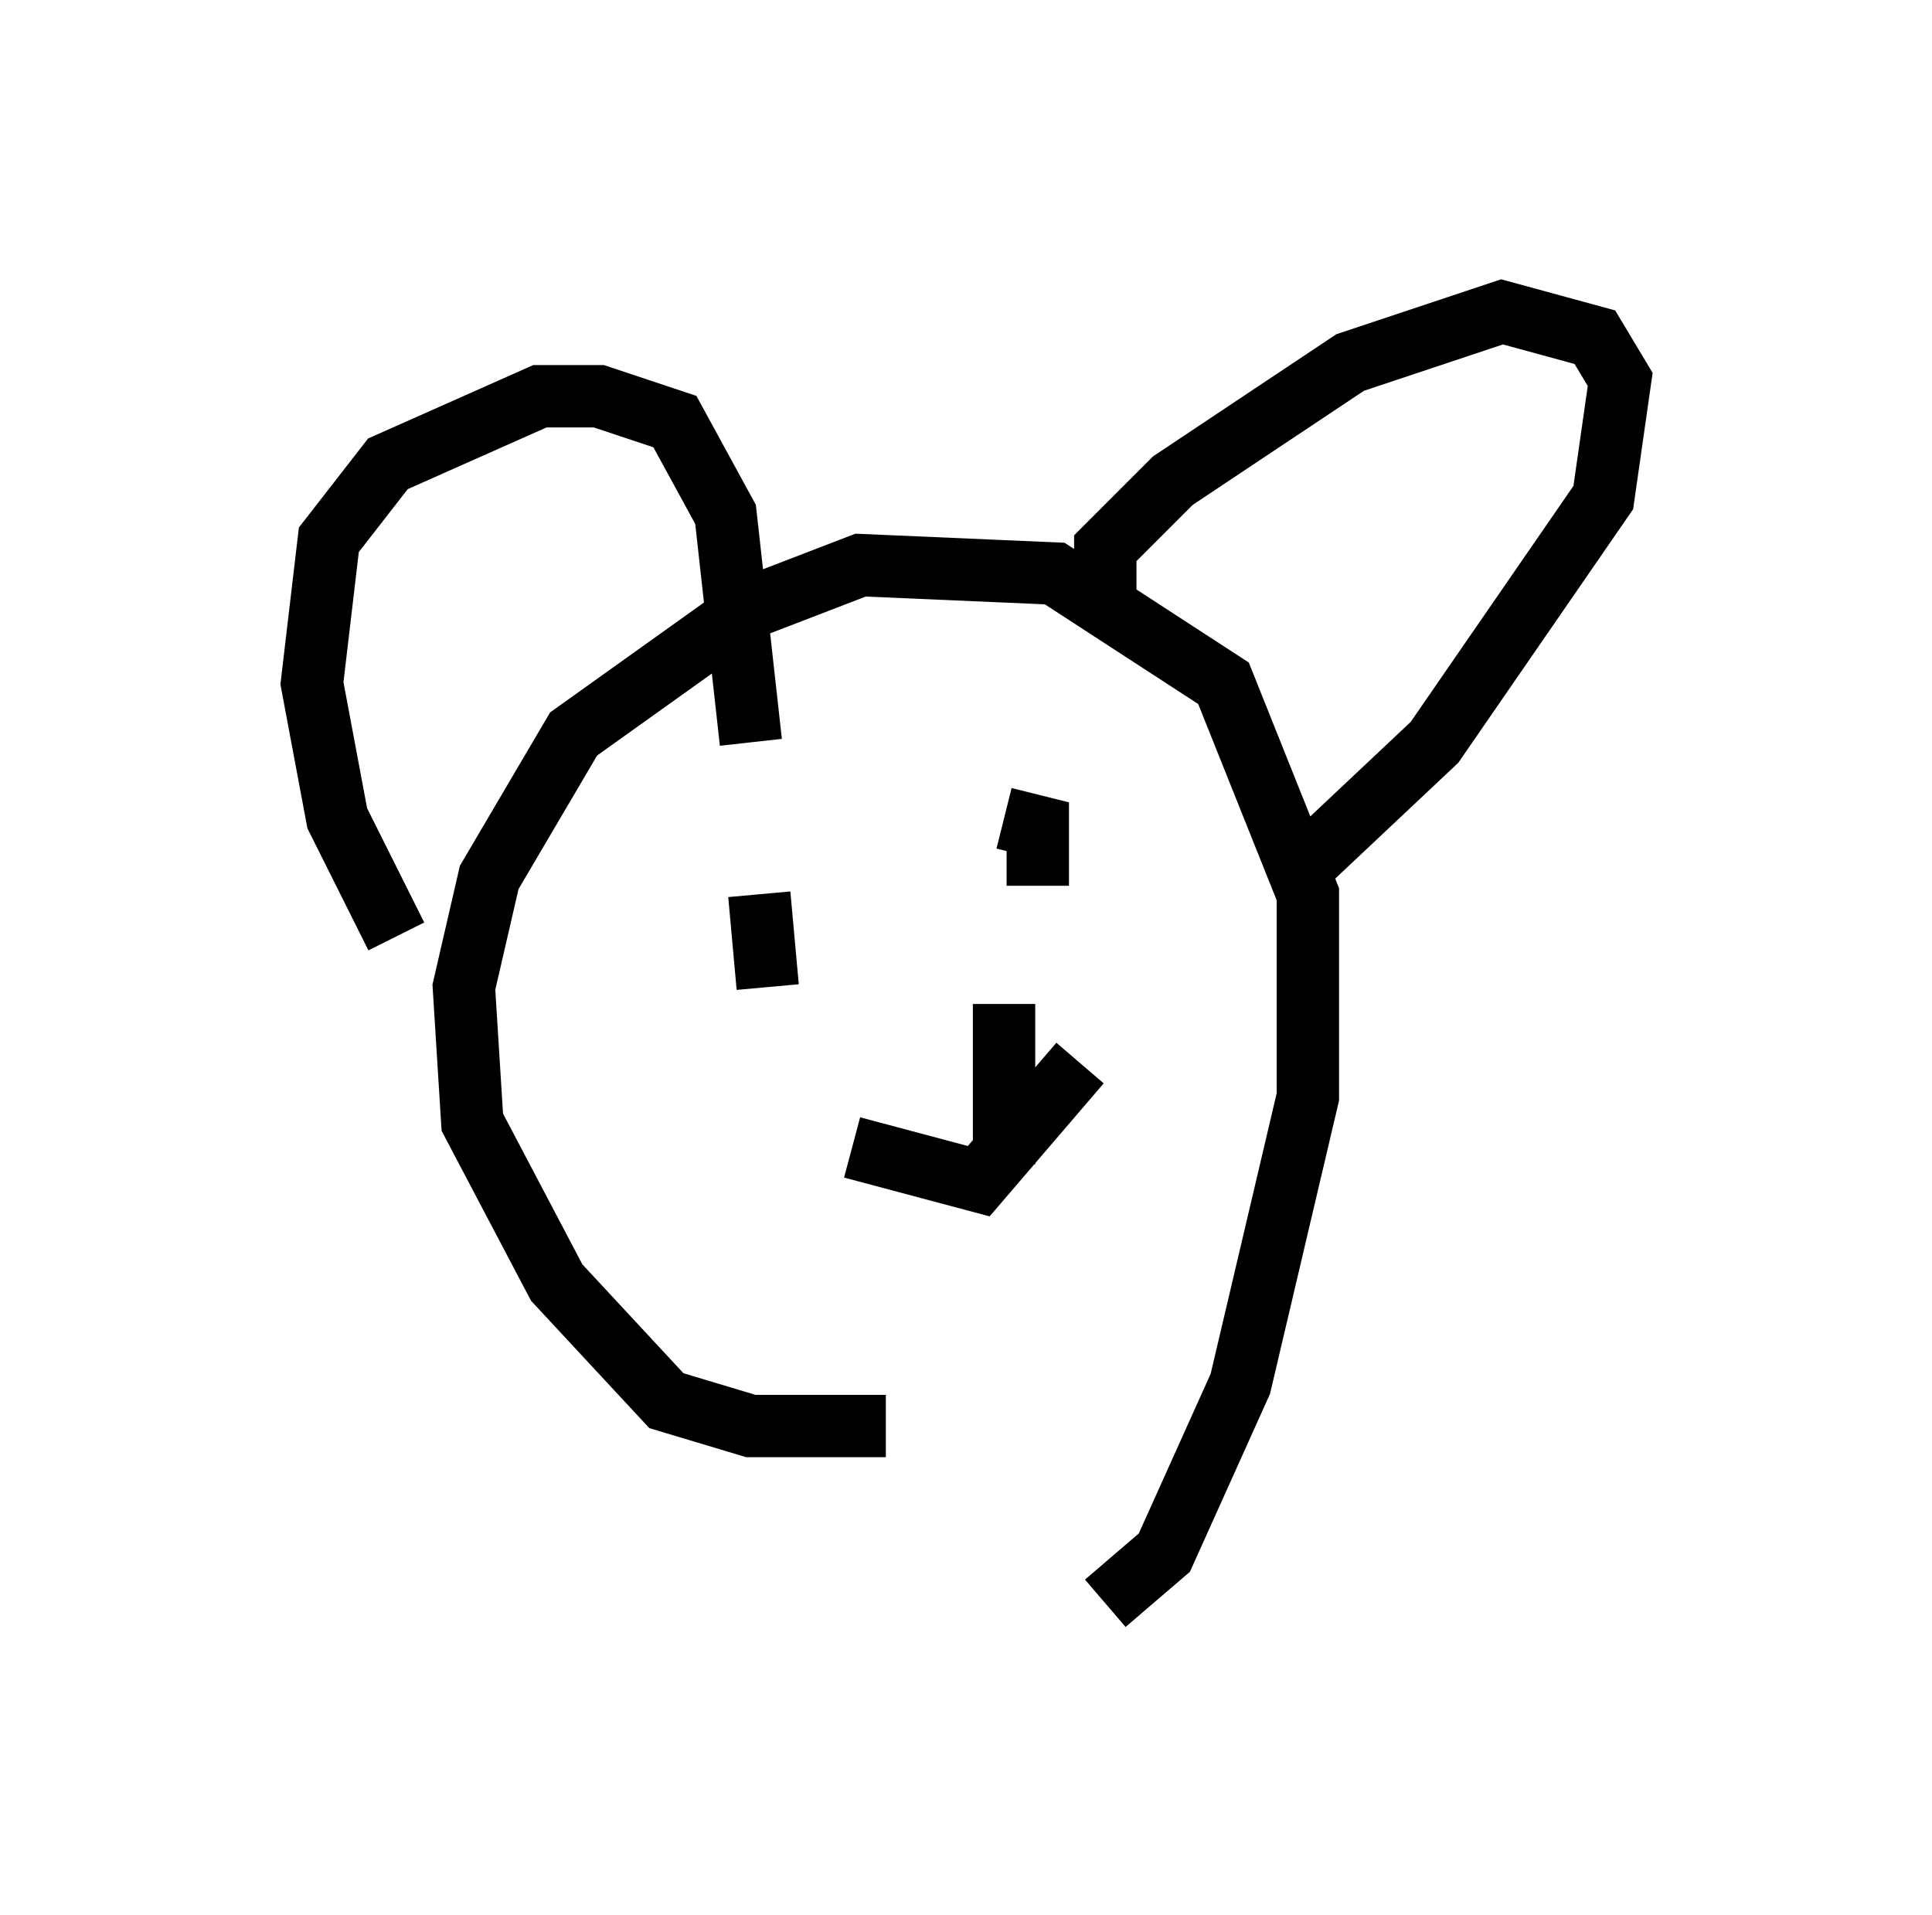 <?xml version="1.0" encoding="utf-8" ?>
<svg baseProfile="full" height="30.703" version="1.1" width="30.974" xmlns="http://www.w3.org/2000/svg" xmlns:ev="http://www.w3.org/2001/xml-events" xmlns:xlink="http://www.w3.org/1999/xlink"><defs /><rect fill="white" height="30.703" width="30.974" x="0" y="0" /><path d="M19.75, 20.291 m-5.548, 2.571 l-2.165, 0.0 -1.353, -0.406 l-1.759, -1.894 -1.353, -2.571 l-0.135, -2.165 0.406, -1.759 l1.353, -2.3 2.842, -2.03 l1.759, -0.677 3.112, 0.135 l2.706, 1.759 1.353, 3.383 l0.0, 3.248 -1.083, 4.601 l-1.218, 2.706 -0.947, 0.812 m0.0, -16.238 l0.0, -0.677 1.083, -1.083 l2.842, -1.894 2.436, -0.812 l1.488, 0.406 0.406, 0.677 l-0.271, 1.894 -2.706, 3.924 l-2.3, 2.165 m-14.344, 0.947 l-0.947, -1.894 -0.406, -2.165 l0.271, -2.3 0.947, -1.218 l2.436, -1.083 0.947, 0.0 l1.218, 0.406 0.812, 1.488 l0.406, 3.654 m0.135, 2.436 l0.135, 1.488 m3.789, -2.706 l0.541, 0.135 0.0, 0.947 m-2.977, 4.195 l2.03, 0.541 1.624, -1.894 m-1.218, -0.947 l0.0, 2.571 m0.135, -3.789 l0.0, 0.0 " fill="none" stroke="black" stroke-width="1" /></svg>